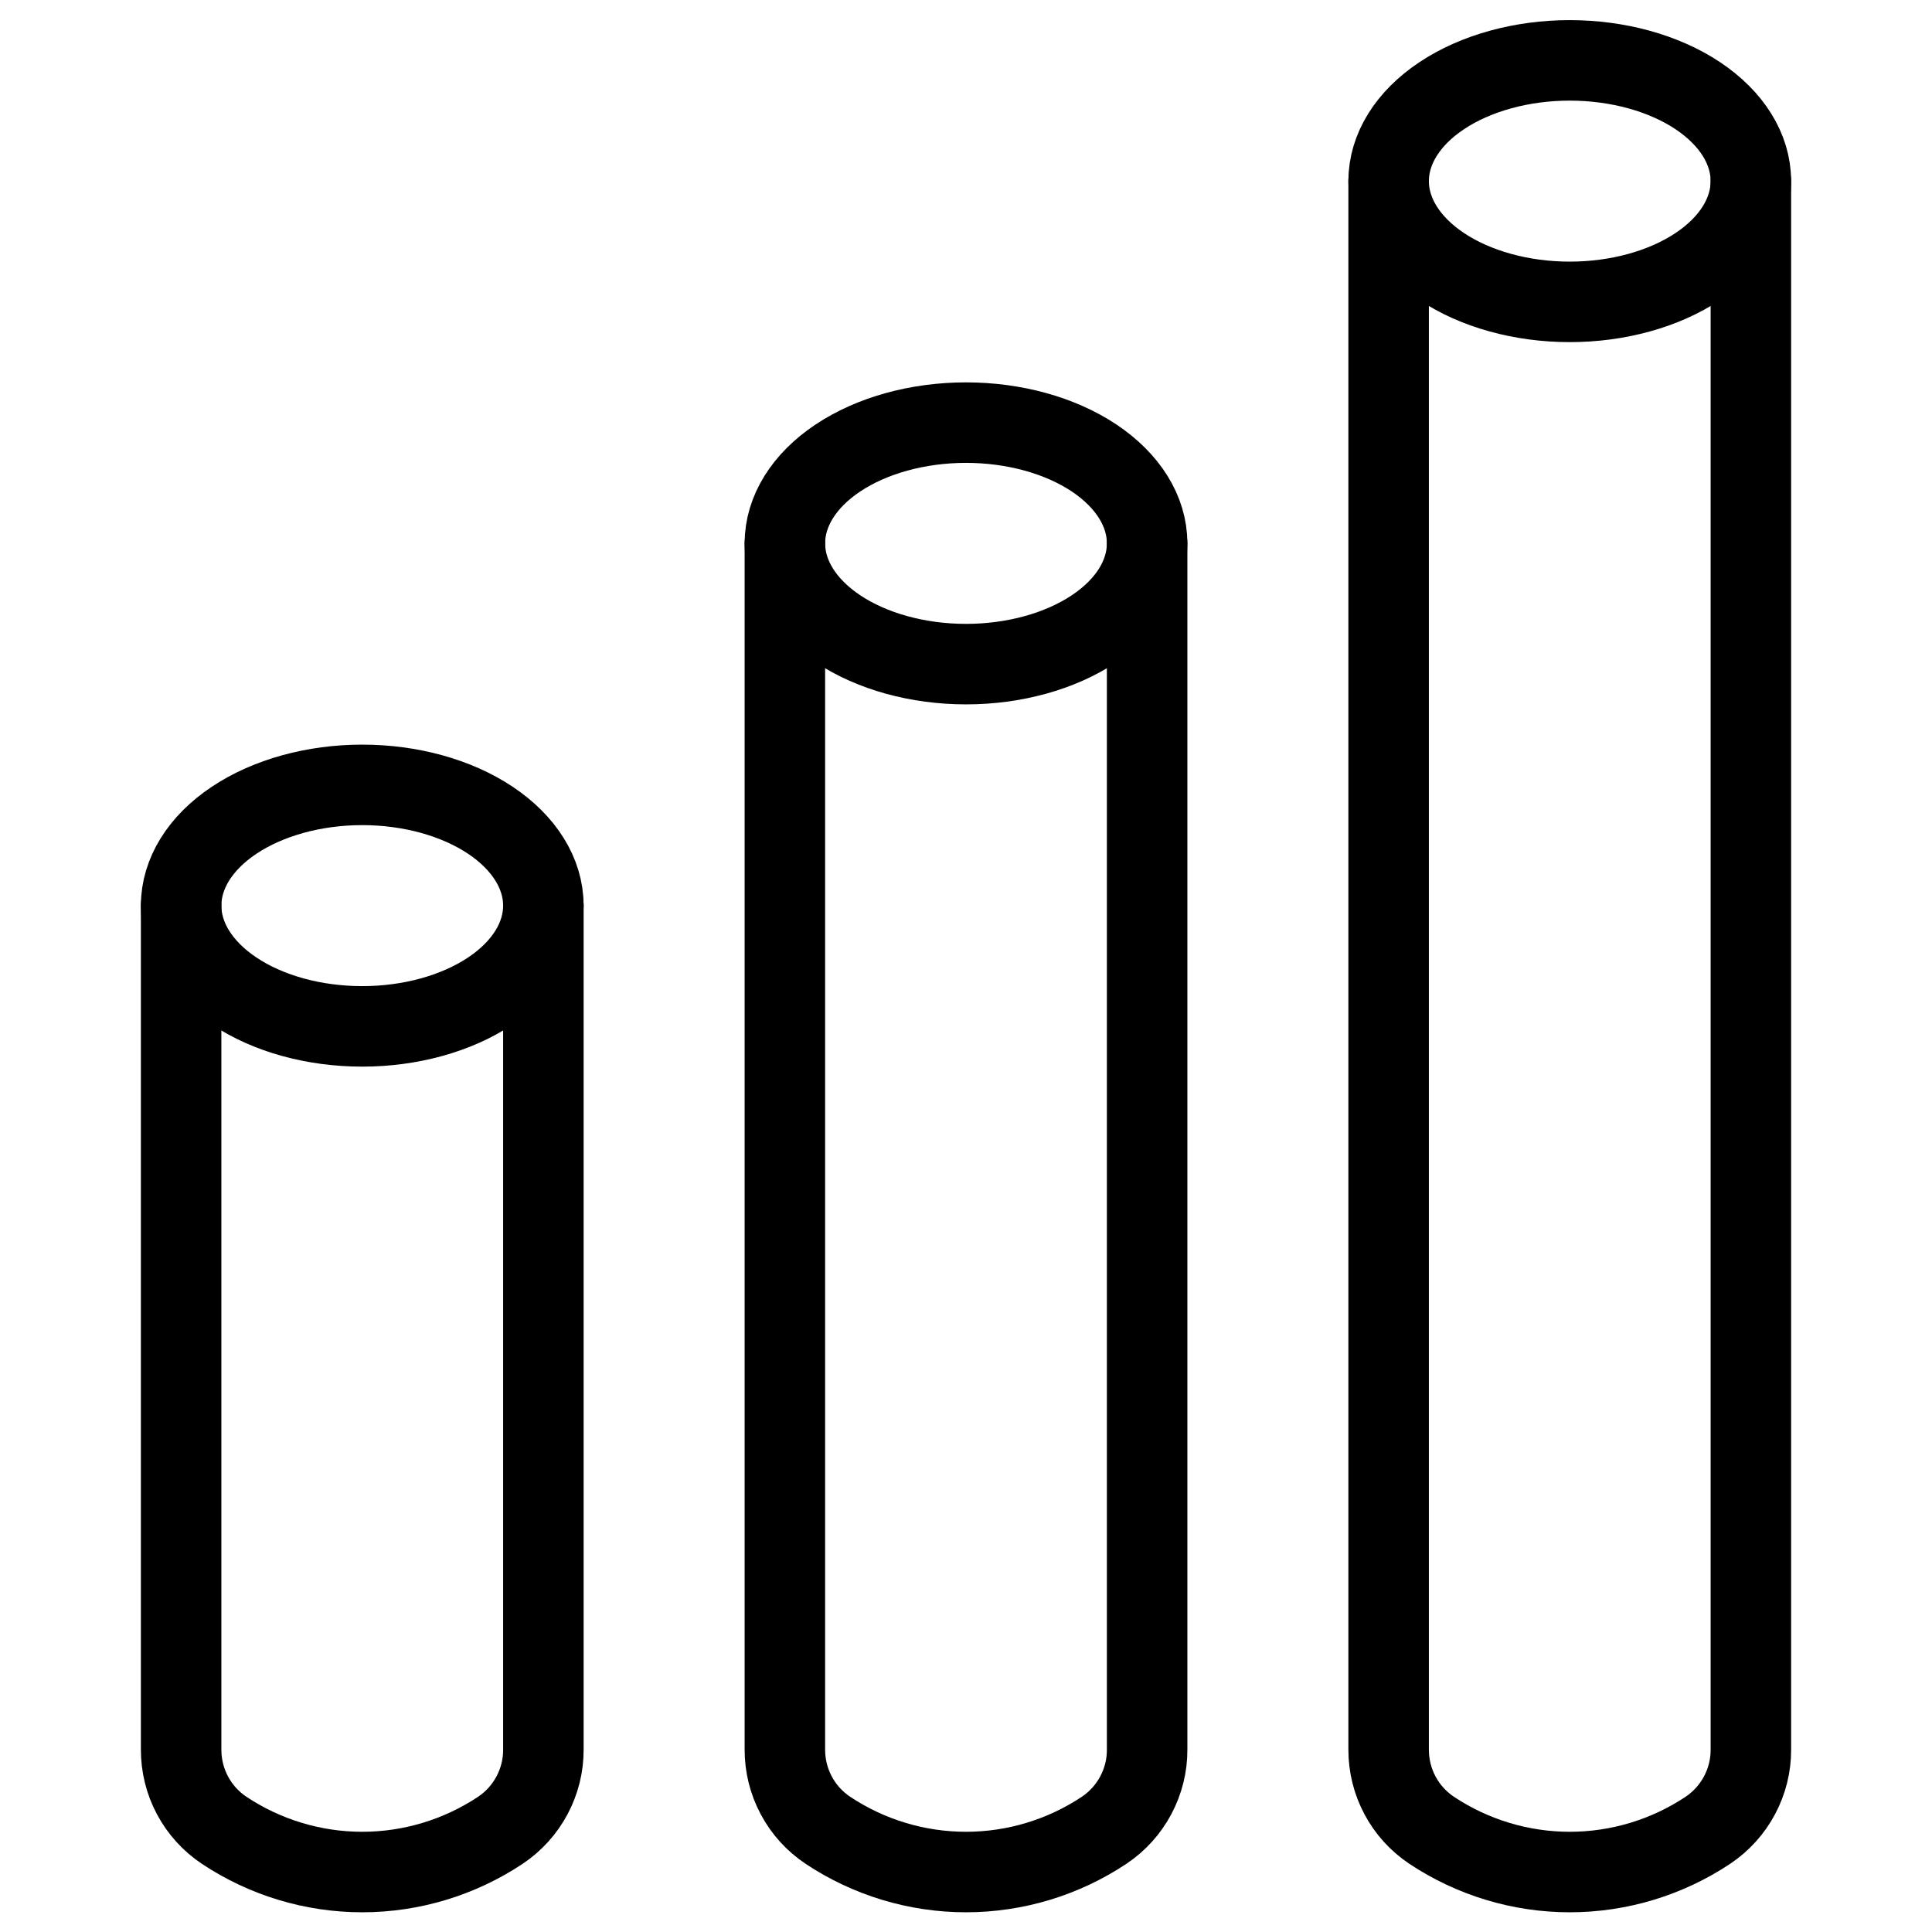 <svg xmlns="http://www.w3.org/2000/svg" fill="none" viewBox="0 0 24 24" id="Analytics-Bars-3-D--Streamline-Ultimate">
  <desc>
    Analytics Bars 3 D Streamline Icon: https://streamlinehq.com
  </desc>
  <path stroke="#000000" stroke-linecap="round" stroke-linejoin="round" d="M6.75 11.25v10.485c0.001 0.198 -0.048 0.392 -0.141 0.567 -0.093 0.174 -0.227 0.323 -0.391 0.433 -0.509 0.339 -1.107 0.52 -1.718 0.52 -0.611 0 -1.209 -0.181 -1.718 -0.52 -0.164 -0.11 -0.299 -0.259 -0.391 -0.433 -0.093 -0.174 -0.141 -0.369 -0.141 -0.567V11.25" stroke-width="1"></path>
  <path stroke="#000000" stroke-linecap="round" stroke-linejoin="round" d="M2.25 11.25c0 0.398 0.237 0.779 0.659 1.061S3.903 12.75 4.5 12.75c0.597 0 1.169 -0.158 1.591 -0.439 0.422 -0.281 0.659 -0.663 0.659 -1.061 0 -0.398 -0.237 -0.779 -0.659 -1.061C5.669 9.908 5.097 9.75 4.5 9.75c-0.597 0 -1.169 0.158 -1.591 0.439 -0.422 0.281 -0.659 0.663 -0.659 1.061Z" stroke-width="1"></path>
  <path stroke="#000000" stroke-linecap="round" stroke-linejoin="round" d="M14.25 6.75v14.985c0.001 0.198 -0.048 0.392 -0.141 0.567 -0.093 0.174 -0.227 0.323 -0.391 0.433 -0.509 0.339 -1.107 0.52 -1.718 0.52 -0.611 0 -1.209 -0.181 -1.718 -0.52 -0.164 -0.11 -0.299 -0.259 -0.391 -0.433 -0.093 -0.174 -0.141 -0.369 -0.141 -0.567V6.75" stroke-width="1"></path>
  <path stroke="#000000" stroke-linecap="round" stroke-linejoin="round" d="M9.75 6.75c0 0.398 0.237 0.779 0.659 1.061 0.422 0.281 0.994 0.439 1.591 0.439s1.169 -0.158 1.591 -0.439c0.422 -0.281 0.659 -0.663 0.659 -1.061 0 -0.398 -0.237 -0.779 -0.659 -1.061C13.169 5.408 12.597 5.25 12 5.25s-1.169 0.158 -1.591 0.439c-0.422 0.281 -0.659 0.663 -0.659 1.061Z" stroke-width="1"></path>
  <path stroke="#000000" stroke-linecap="round" stroke-linejoin="round" d="M21.75 2.25v19.485c0.001 0.198 -0.048 0.392 -0.141 0.567 -0.093 0.174 -0.227 0.323 -0.391 0.433 -0.509 0.339 -1.107 0.52 -1.718 0.52 -0.611 0 -1.209 -0.181 -1.718 -0.52 -0.164 -0.11 -0.299 -0.259 -0.391 -0.433 -0.093 -0.174 -0.141 -0.369 -0.141 -0.567V2.25" stroke-width="1"></path>
  <path stroke="#000000" stroke-linecap="round" stroke-linejoin="round" d="M17.25 2.25c0 0.398 0.237 0.779 0.659 1.061 0.422 0.281 0.994 0.439 1.591 0.439s1.169 -0.158 1.591 -0.439c0.422 -0.281 0.659 -0.663 0.659 -1.061 0 -0.398 -0.237 -0.779 -0.659 -1.061C20.669 0.908 20.097 0.75 19.5 0.75s-1.169 0.158 -1.591 0.439c-0.422 0.281 -0.659 0.663 -0.659 1.061Z" stroke-width="1"></path>
</svg>